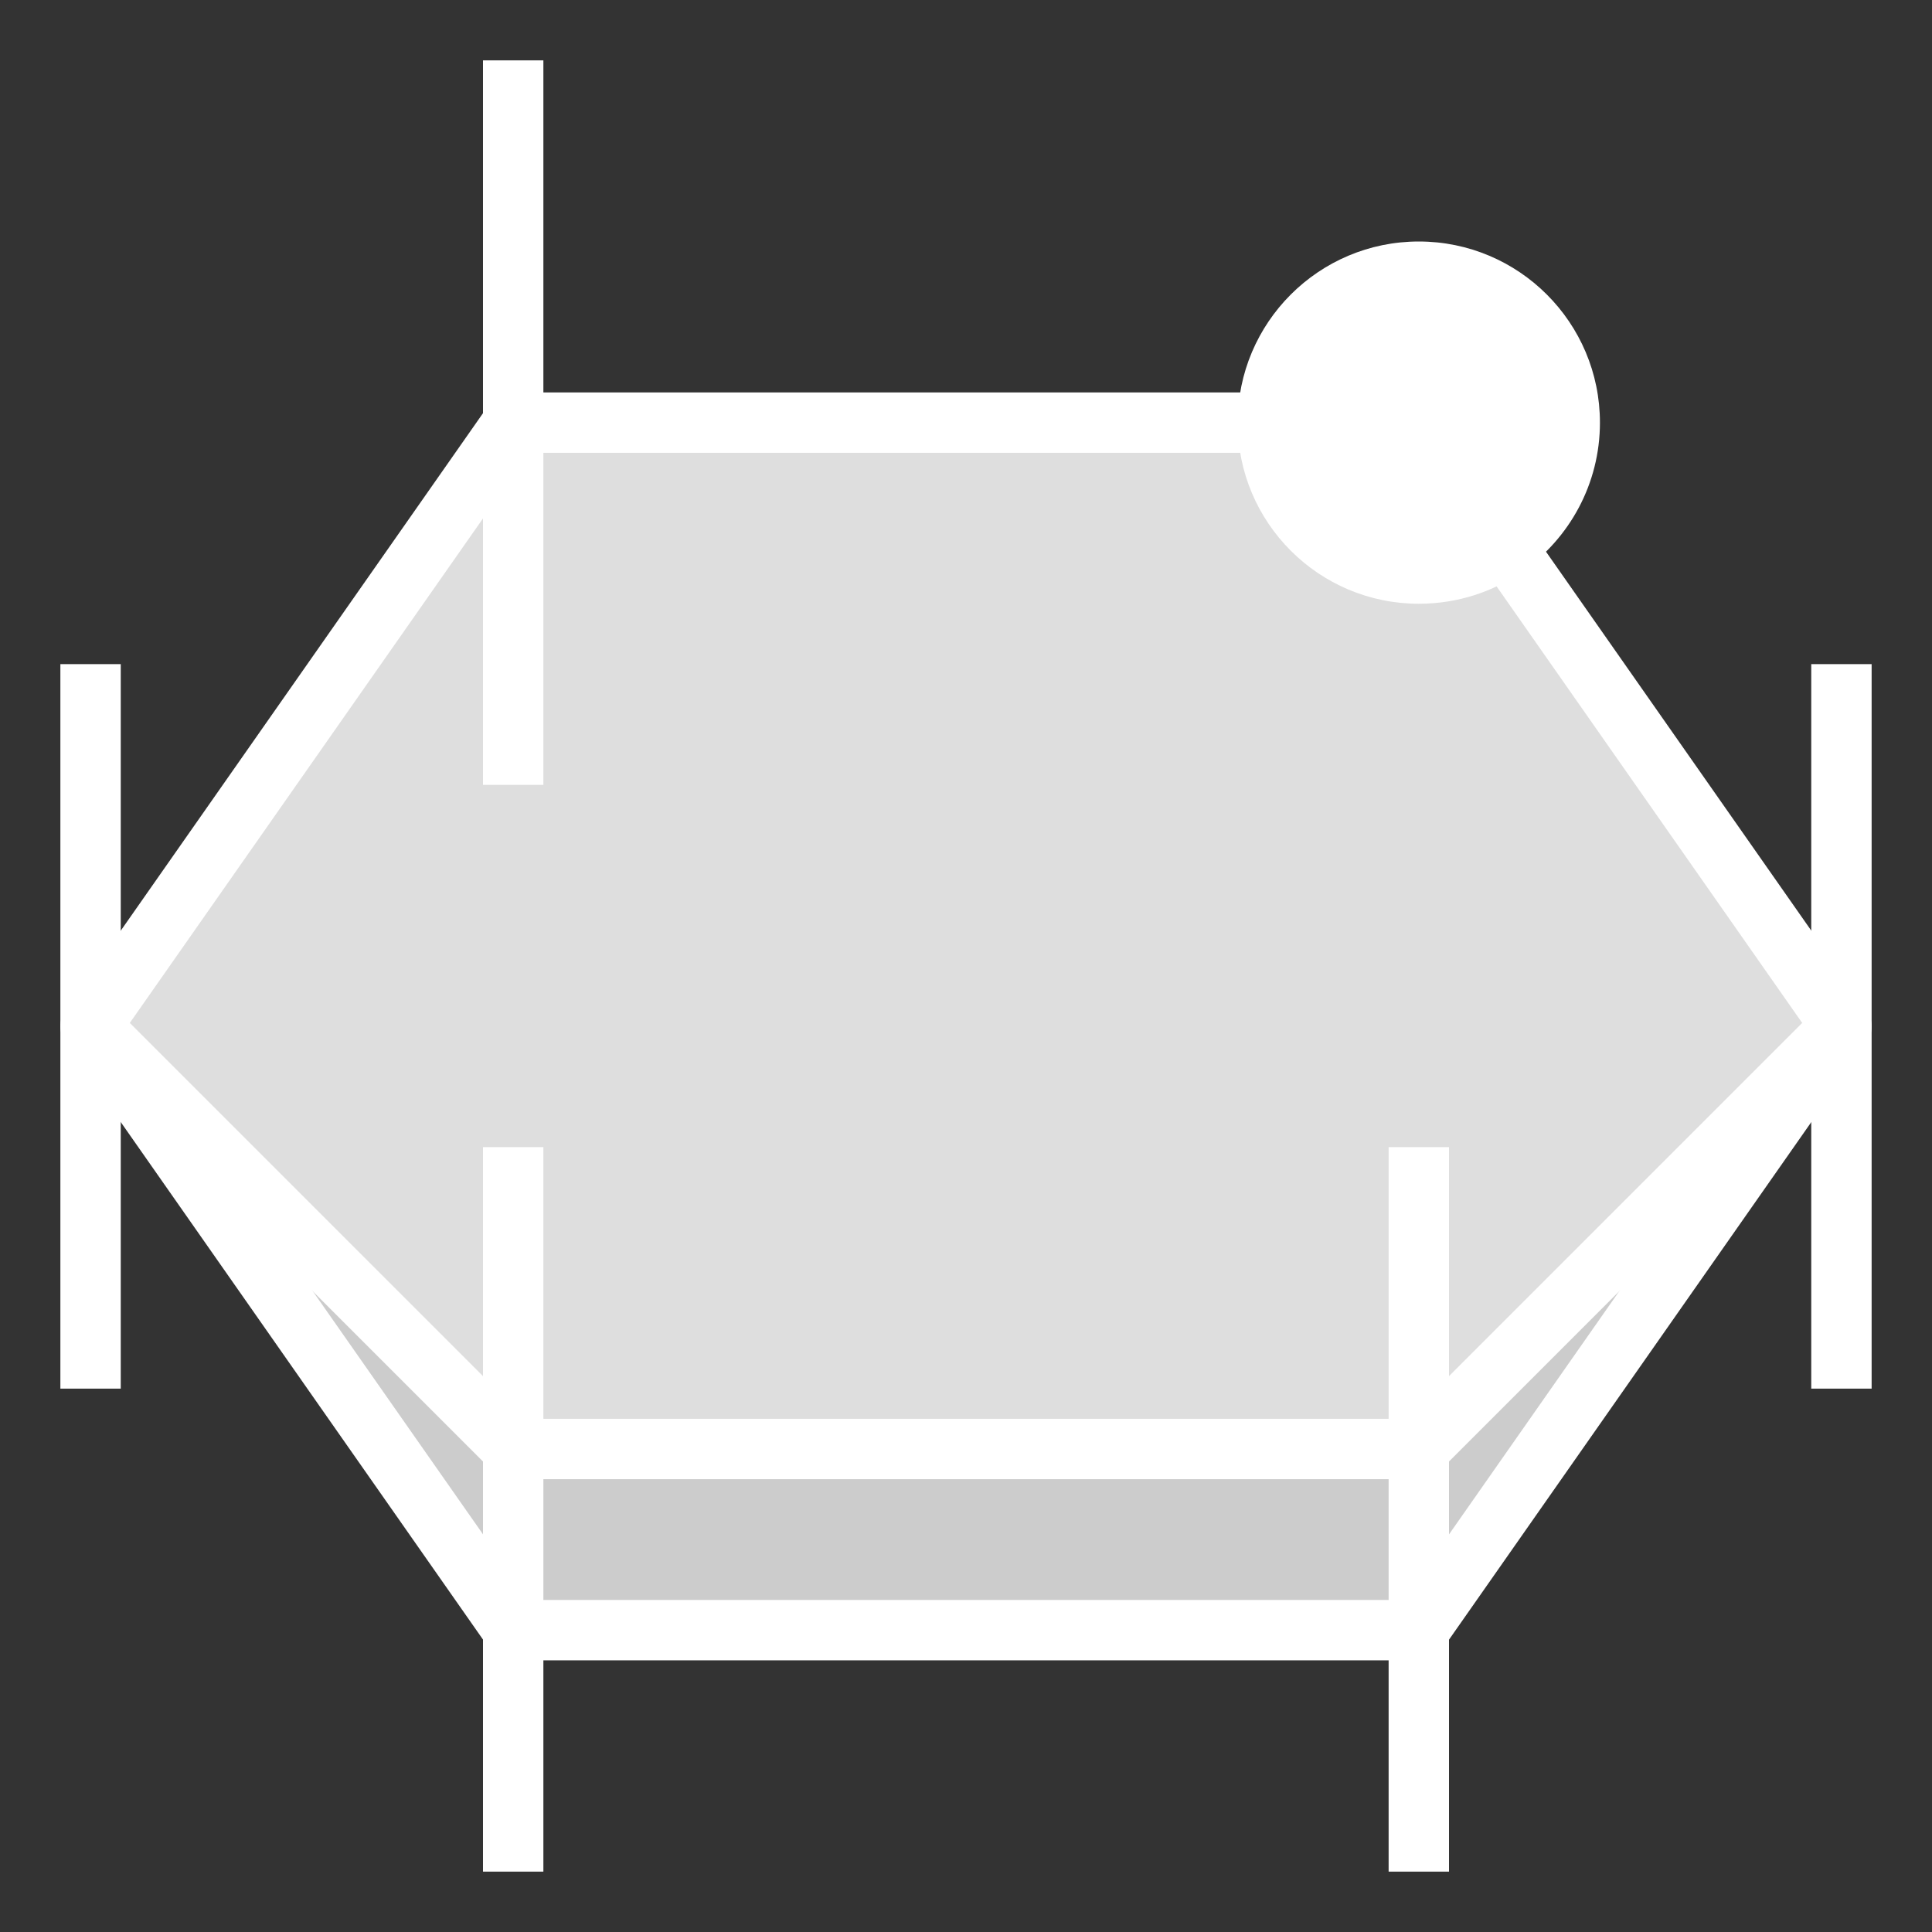 <?xml version="1.0" encoding="UTF-8"?>
<svg xmlns="http://www.w3.org/2000/svg" xmlns:xlink="http://www.w3.org/1999/xlink" viewBox="0 0 128 128" width="128px" height="128px">
<rect x="0" y="0" width="128" height="128" fill="#333333" stroke="none"/>
<g id="surface64674468">
<path style=" stroke:none;fill-rule:nonzero;fill:rgb(87.059%,87.059%,87.059%);fill-opacity:1;" d="M 34 96 L 6 68 L 34 28 L 84 28 C 84 33.52 88.48 38 94 38 C 96.141 38 98.121 37.34 99.738 36.199 L 122 68 L 94 96 Z M 34 96 "/>
<path style=" stroke:none;fill-rule:nonzero;fill:rgb(80%,80%,80%);fill-opacity:1;" d="M 122 68 L 94 108 L 94 96 Z M 122 68 "/>
<path style=" stroke:none;fill-rule:nonzero;fill:rgb(80%,80%,80%);fill-opacity:1;" d="M 34 96 L 94 96 L 94 108 L 34 108 Z M 34 96 "/>
<path style=" stroke:none;fill-rule:nonzero;fill:rgb(80%,80%,80%);fill-opacity:1;" d="M 34 96 L 34 108 L 6 68 Z M 34 96 "/>
<path style=" stroke:none;fill-rule:nonzero;fill:rgb(100%,100%,100%);fill-opacity:1;" d="M 94 110 L 34 110 C 33.348 110 32.734 109.684 32.363 109.145 L 4.363 69.145 C 3.879 68.457 3.879 67.543 4.363 66.855 L 32.363 26.855 C 32.734 26.316 33.348 26 34 26 L 84 26 L 84 30 L 35.043 30 L 8.441 68 L 35.043 106 L 92.961 106 L 119.559 68 L 98.102 37.348 L 101.379 35.055 L 123.641 66.855 C 124.121 67.543 124.121 68.457 123.641 69.145 L 95.641 109.145 C 95.266 109.684 94.652 110 94 110 Z M 94 110 "/>
<path style=" stroke:none;fill-rule:nonzero;fill:rgb(100%,100%,100%);fill-opacity:1;" d="M 94 16 C 100.625 16 106 21.375 106 28 C 106 32.055 103.984 35.656 100.887 37.84 C 98.945 39.207 96.566 40 94 40 C 87.375 40 82 34.625 82 28 C 82 21.375 87.375 16 94 16 Z M 94 16 "/>
<path style=" stroke:none;fill-rule:nonzero;fill:rgb(100%,100%,100%);fill-opacity:1;" d="M 94.828 98 L 33.172 98 L 4.586 69.414 L 7.414 66.586 L 34.828 94 L 93.172 94 L 120.586 66.586 L 123.414 69.414 Z M 94.828 98 "/>
<path style=" stroke:none;fill-rule:nonzero;fill:rgb(100%,100%,100%);fill-opacity:1;" d="M 4 44 L 8 44 L 8 92 L 4 92 Z M 4 44 "/>
<path style=" stroke:none;fill-rule:nonzero;fill:rgb(100%,100%,100%);fill-opacity:1;" d="M 32 4 L 36 4 L 36 52 L 32 52 Z M 32 4 "/>
<path style=" stroke:none;fill-rule:nonzero;fill:rgb(100%,100%,100%);fill-opacity:1;" d="M 32 76 L 36 76 L 36 124 L 32 124 Z M 32 76 "/>
<path style=" stroke:none;fill-rule:nonzero;fill:rgb(100%,100%,100%);fill-opacity:1;" d="M 92 76 L 96 76 L 96 124 L 92 124 Z M 92 76 "/>
<path style=" stroke:none;fill-rule:nonzero;fill:rgb(100%,100%,100%);fill-opacity:1;" d="M 120 44 L 124 44 L 124 92 L 120 92 Z M 120 44 "/>
</g>
</svg>
